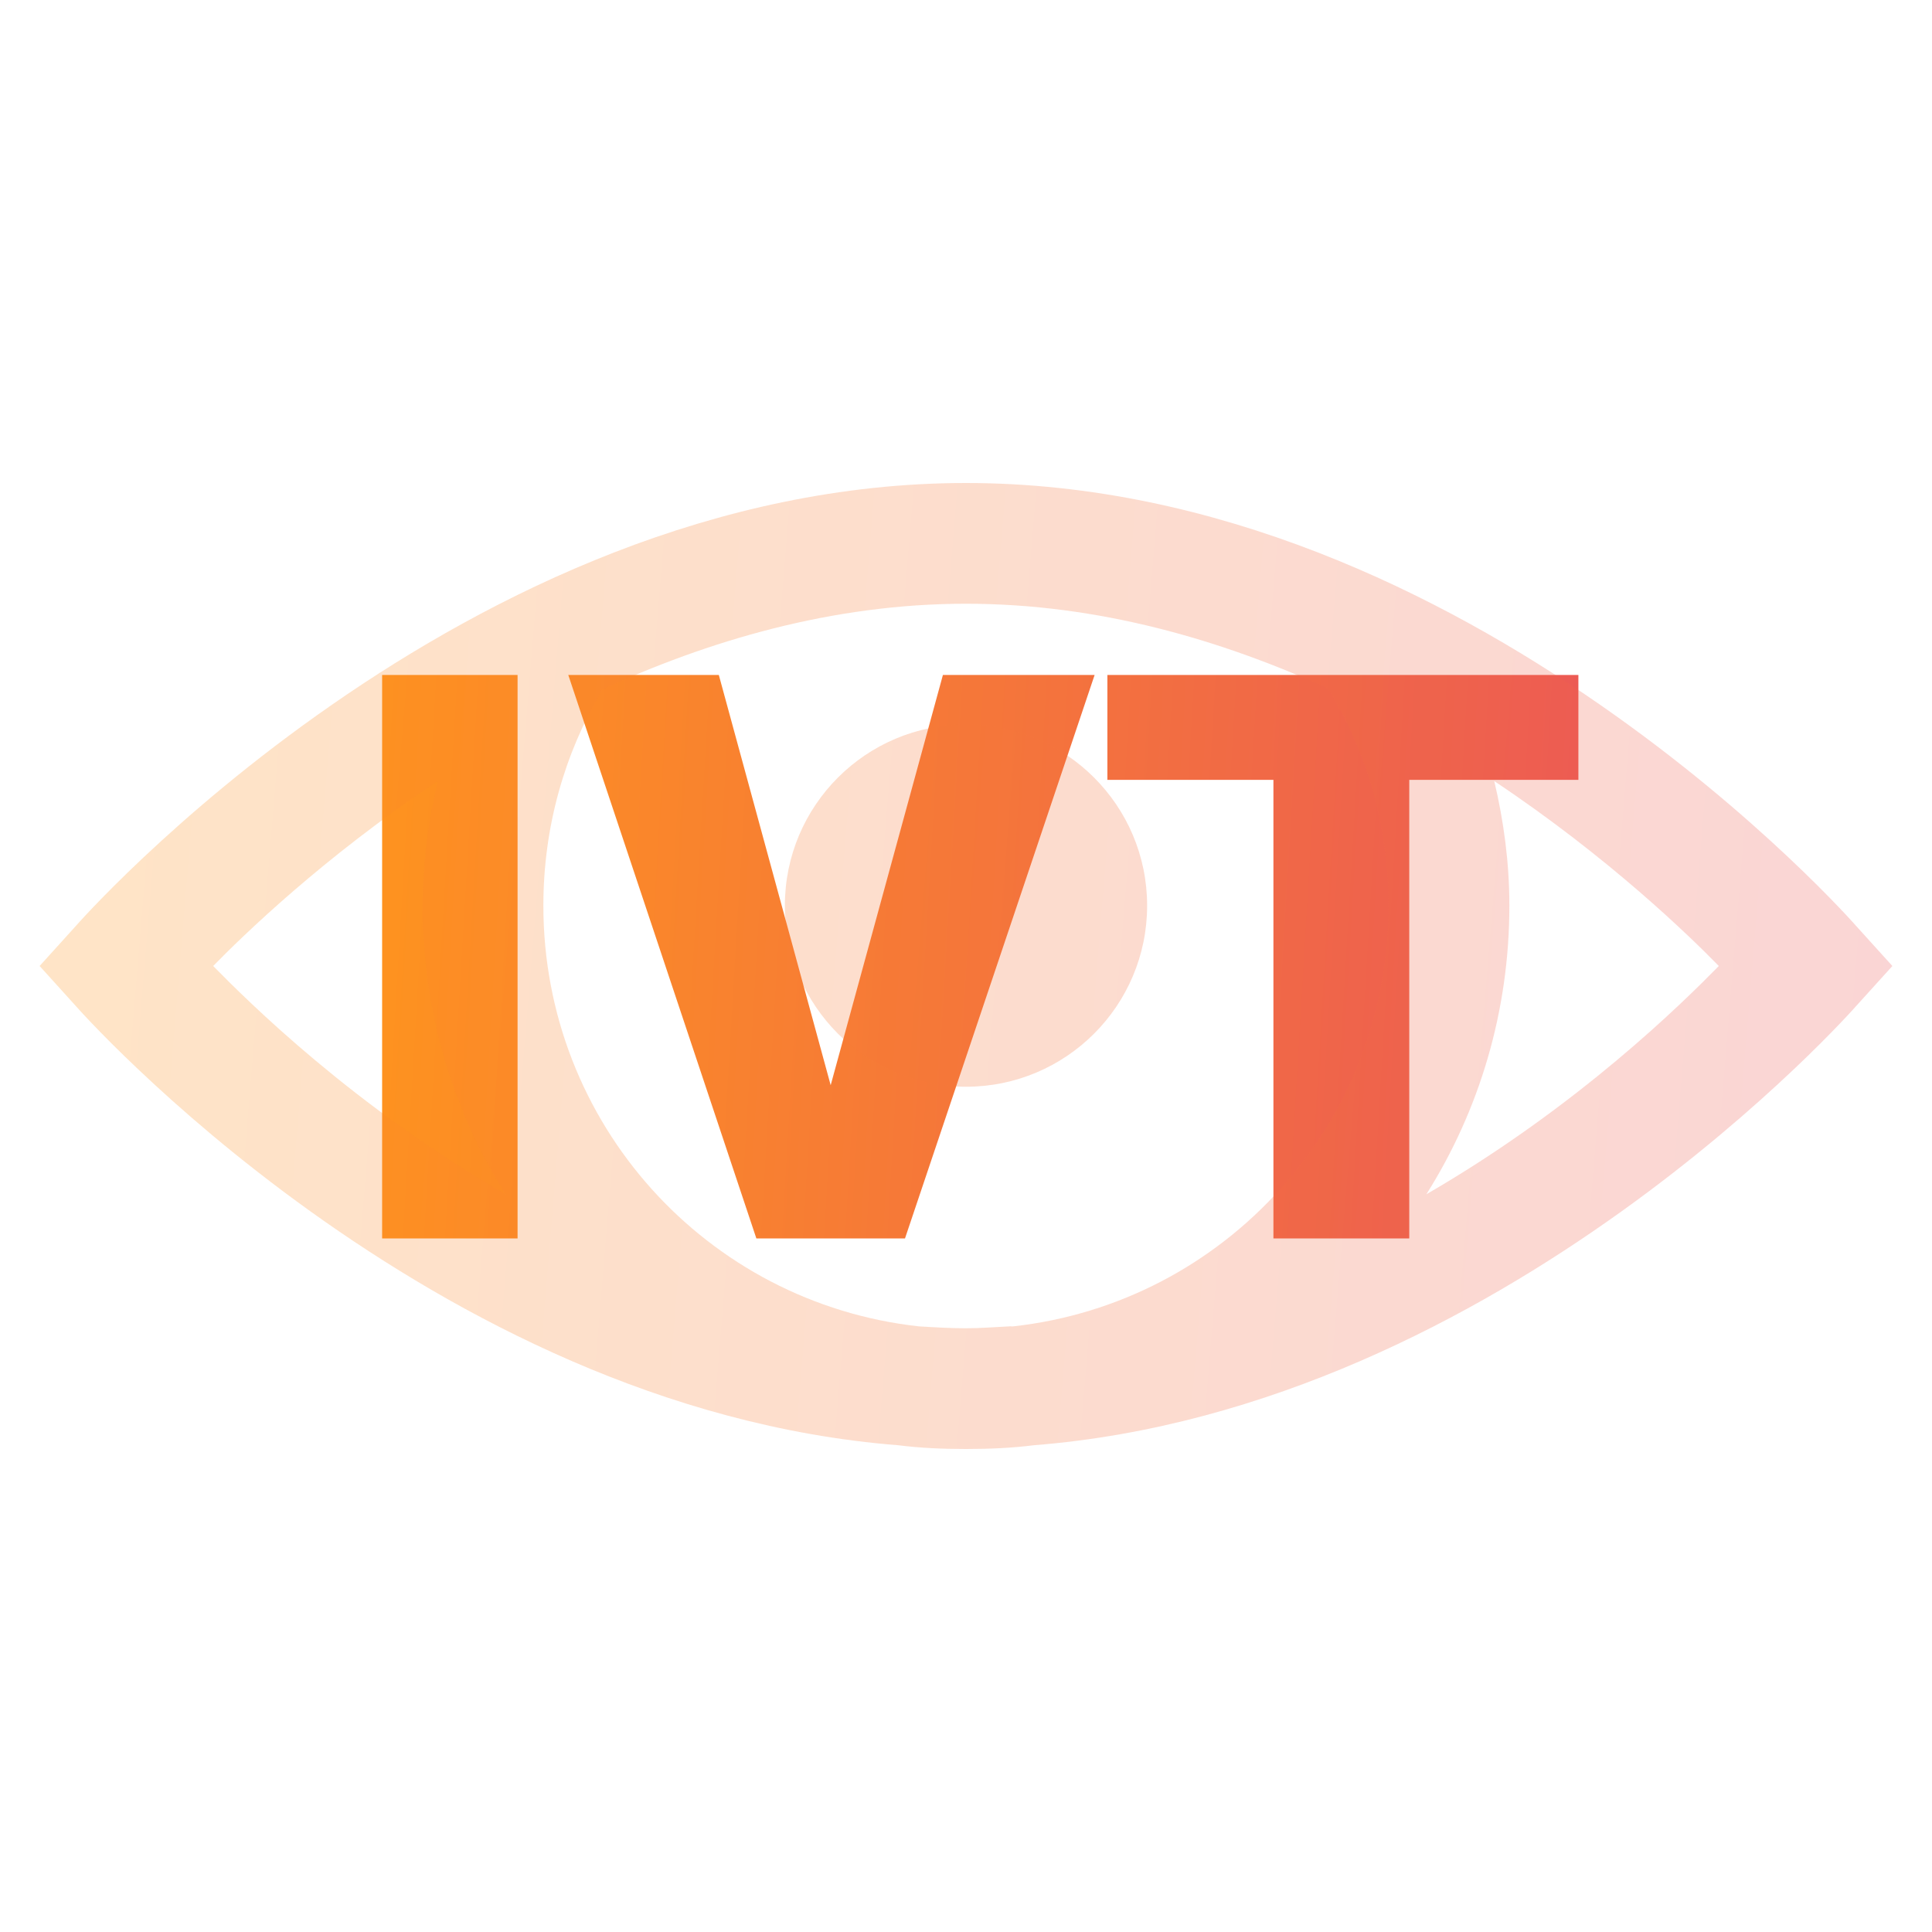 <svg width="117" height="117" viewBox="0 0 117 117" fill="none" xmlns="http://www.w3.org/2000/svg">
<path d="M31.344 75H23.141V40.875H31.344V75ZM50.305 65.719L57.102 40.875H66.289L54.805 75H45.805L34.414 40.875H43.531L50.305 65.719ZM95.586 47.227H85.344V75H77.117V47.227H67.062V40.875H95.586V47.227Z" fill="url(#paint0_linear_0_155)"/>
<g opacity="0.25">
<path d="M58.5 29.25C28.022 29.25 4.57 56.101 4.57 56.101L2.399 58.5L4.57 60.899C4.57 60.899 25.951 85.279 54.387 87.522C55.743 87.693 57.1 87.75 58.5 87.75C59.9 87.75 61.257 87.693 62.613 87.522C91.049 85.279 112.43 60.899 112.43 60.899L114.601 58.5L112.43 56.101C112.43 56.101 88.978 29.25 58.5 29.25ZM58.5 36.562C66.555 36.562 73.982 38.762 80.438 41.704C82.766 45.56 84.094 50.002 84.094 54.844C84.094 68.055 74.182 78.909 61.356 80.323C61.285 80.338 61.199 80.309 61.128 80.323C60.257 80.366 59.386 80.438 58.5 80.438C57.529 80.438 56.586 80.38 55.644 80.323C42.818 78.909 32.906 68.055 32.906 54.844C32.906 50.074 34.192 45.632 36.448 41.818H36.334C42.847 38.819 50.359 36.562 58.5 36.562ZM58.5 43.875C52.444 43.875 47.531 48.788 47.531 54.844C47.531 60.899 52.444 65.812 58.5 65.812C64.556 65.812 69.469 60.899 69.469 54.844C69.469 48.788 64.556 43.875 58.5 43.875ZM26.508 47.303C25.936 49.759 25.594 52.23 25.594 54.844C25.594 61.257 27.422 67.255 30.621 72.325C21.409 66.998 15.011 60.642 12.911 58.5C14.668 56.7 19.567 51.93 26.508 47.303ZM90.492 47.303C97.433 51.93 102.332 56.7 104.089 58.5C101.989 60.642 95.591 66.998 86.379 72.325C89.578 67.255 91.406 61.257 91.406 54.844C91.406 52.23 91.064 49.731 90.492 47.303Z" fill="url(#paint1_linear_0_155)"/>
</g>
<defs>
<linearGradient id="paint0_linear_0_155" x1="20" y1="31" x2="100.048" y2="35.762" gradientUnits="userSpaceOnUse">
<stop stop-color="#FF961C"/>
<stop offset="1" stop-color="#EB5757"/>
</linearGradient>
<linearGradient id="paint1_linear_0_155" x1="2.399" y1="29.25" x2="118.654" y2="38.897" gradientUnits="userSpaceOnUse">
<stop stop-color="#FF961C"/>
<stop offset="1" stop-color="#EB5757"/>
</linearGradient>
</defs>
</svg>
